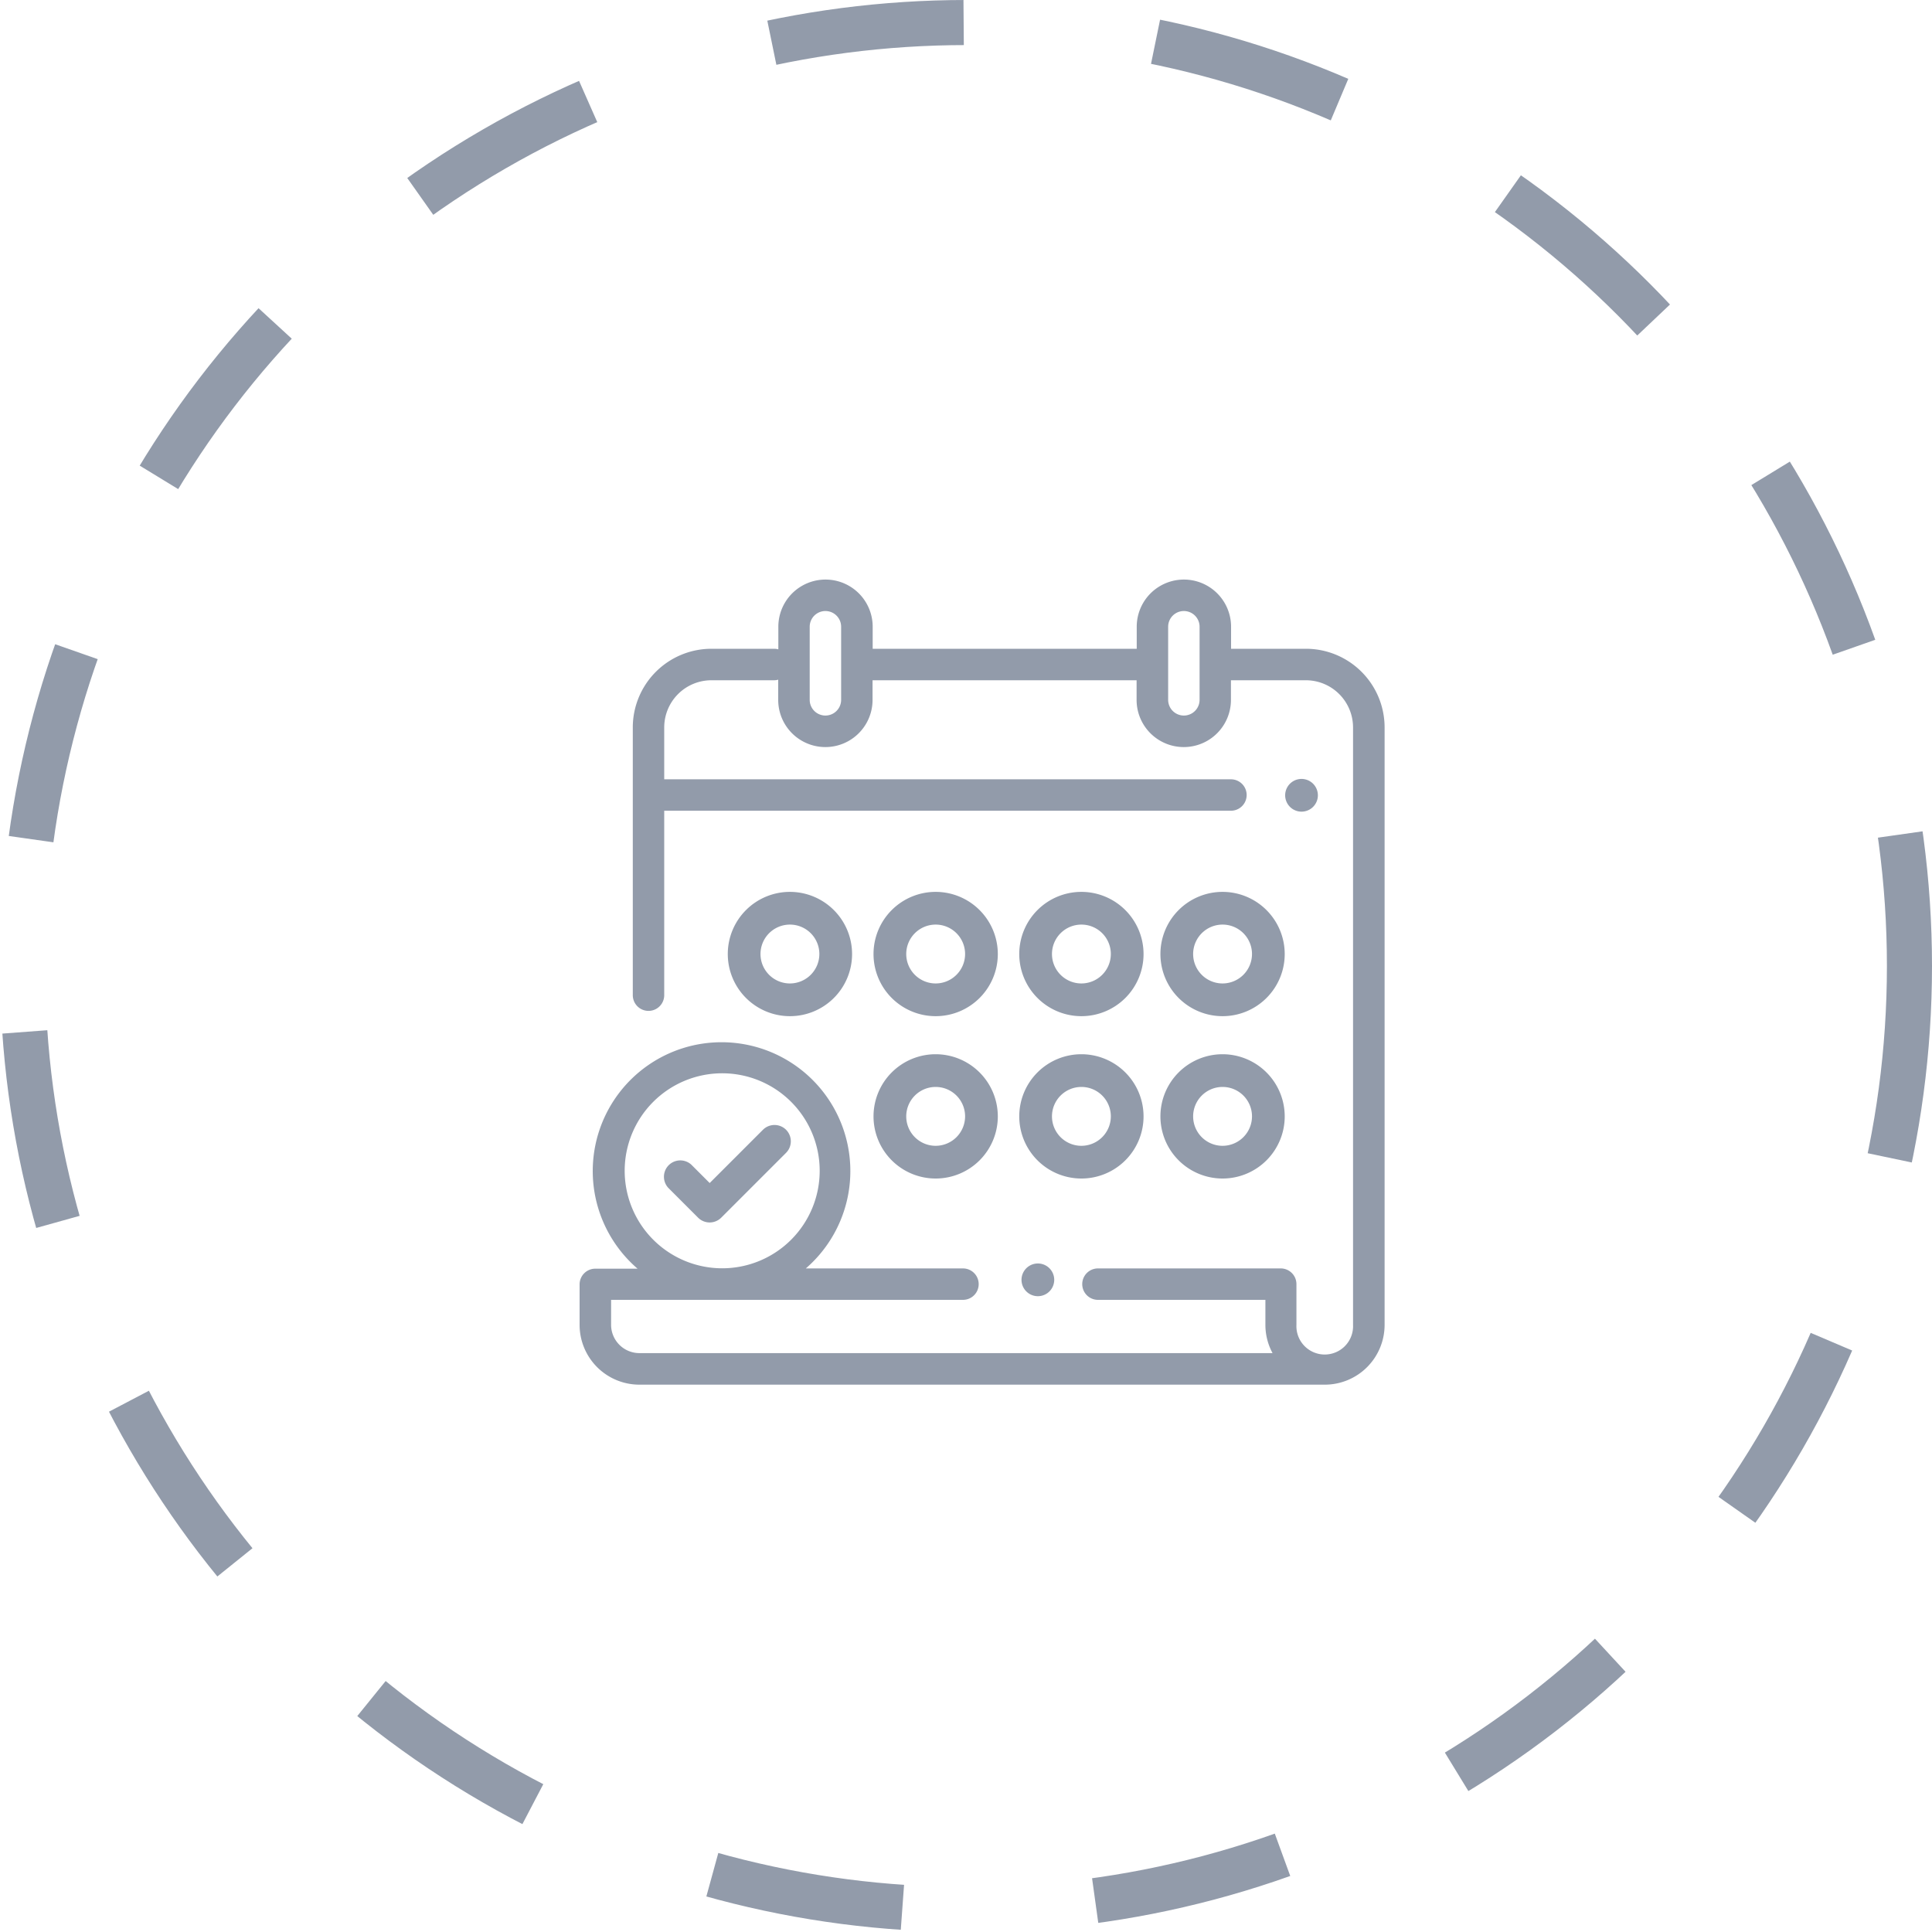 <svg xmlns="http://www.w3.org/2000/svg" width="30" height="30" viewBox="0 0 30 30"><defs><style>.a{fill:#929baa;}.b,.d{fill:none;}.b{stroke:#929baa;stroke-width:0.7px;stroke-dasharray:3;}.c{stroke:none;}</style></defs><g transform="translate(-1847 -166)"><g transform="translate(1856 175)"><path class="a" d="M11.279,1.074H10.116V.732a.732.732,0,0,0-1.465,0v.342h-4.1V.732a.732.732,0,1,0-1.465,0v.351a.244.244,0,0,0-.065-.009H2.046A1.222,1.222,0,0,0,.826,2.295V6.453a.244.244,0,0,0,.488,0V3.589h8.8a.244.244,0,0,0,0-.488h-8.8V2.295a.733.733,0,0,1,.732-.732h.973a.245.245,0,0,0,.065-.009v.314a.732.732,0,0,0,1.465,0V1.563h4.1v.305a.732.732,0,0,0,1.465,0V1.563h1.164a.733.733,0,0,1,.732.732v9.277a.44.44,0,1,1-.879,0v-.632a.244.244,0,0,0-.244-.244H8.049a.244.244,0,0,0,0,.488h2.6v.387a.922.922,0,0,0,.111.44H.928a.44.44,0,0,1-.439-.439v-.388H5.953a.244.244,0,0,0,0-.488H3.513A2,2,0,1,0,.9,10.7H.244A.244.244,0,0,0,0,10.941v.632a.929.929,0,0,0,.928.928H11.572a.929.929,0,0,0,.928-.928V2.295A1.222,1.222,0,0,0,11.279,1.074Zm-7.218.793a.244.244,0,0,1-.488,0V.732a.244.244,0,0,1,.488,0Zm5.566,0a.244.244,0,0,1-.488,0V.732a.244.244,0,0,1,.488,0ZM.7,9.18a1.514,1.514,0,1,1,1.514,1.514A1.515,1.515,0,0,1,.7,9.18Z"/><g transform="translate(10.957 3.096)"><path class="a" d="M451.673,127.074a.254.254,0,1,0,.074.18A.256.256,0,0,0,451.673,127.074Z" transform="translate(-451.24 -127)"/></g><g transform="translate(6.863 10.624)"><path class="a" d="M282.013,438.2a.254.254,0,1,0,.074.18A.255.255,0,0,0,282.013,438.2Z" transform="translate(-281.58 -438.13)"/></g><g transform="translate(4.564 7.37)"><path class="a" d="M189.21,304a.965.965,0,1,0,.965.965A.966.966,0,0,0,189.21,304Zm0,1.422a.457.457,0,1,1,.457-.457A.458.458,0,0,1,189.21,305.422Z" transform="translate(-188.245 -304)"/></g><g transform="translate(6.827 7.37)"><path class="a" d="M282.543,304a.965.965,0,1,0,.965.965A.966.966,0,0,0,282.543,304Zm0,1.422a.457.457,0,1,1,.457-.457A.458.458,0,0,1,282.543,305.422Z" transform="translate(-281.578 -304)"/></g><g transform="translate(9.019 7.37)"><path class="a" d="M375.877,304a.965.965,0,1,0,.965.965A.966.966,0,0,0,375.877,304Zm0,1.422a.457.457,0,1,1,.457-.457A.458.458,0,0,1,375.877,305.422Z" transform="translate(-374.912 -304)"/></g><g transform="translate(2.301 4.849)"><path class="a" d="M95.877,200a.965.965,0,1,0,.965.965A.966.966,0,0,0,95.877,200Zm0,1.422a.457.457,0,1,1,.457-.457A.458.458,0,0,1,95.877,201.422Z" transform="translate(-94.912 -200)"/></g><g transform="translate(6.827 4.849)"><path class="a" d="M282.543,200a.965.965,0,1,0,.965.965A.966.966,0,0,0,282.543,200Zm0,1.422a.457.457,0,1,1,.457-.457A.458.458,0,0,1,282.543,201.422Z" transform="translate(-281.578 -200)"/></g><g transform="translate(9.019 4.849)"><path class="a" d="M375.877,200a.965.965,0,1,0,.965.965A.966.966,0,0,0,375.877,200Zm0,1.422a.457.457,0,1,1,.457-.457A.458.458,0,0,1,375.877,201.422Z" transform="translate(-374.912 -200)"/></g><g transform="translate(4.564 4.849)"><path class="a" d="M189.21,200a.965.965,0,1,0,.965.965A.966.966,0,0,0,189.21,200Zm0,1.422a.457.457,0,1,1,.457-.457A.458.458,0,0,1,189.21,201.422Z" transform="translate(-188.245 -200)"/></g><g transform="translate(1.3 8.468)"><path class="a" d="M53.1,348.775a.254.254,0,0,0-.359,0l-.827.827-.283-.283a.254.254,0,0,0-.359.359l.462.462a.254.254,0,0,0,.359,0l1.006-1.006A.254.254,0,0,0,53.1,348.775Z" transform="translate(-51.194 -348.7)"/></g></g><g class="b" transform="translate(1847 166)"><circle class="c" cx="15" cy="15" r="15"/><circle class="d" cx="15" cy="15" r="14.65"/></g></g></svg>